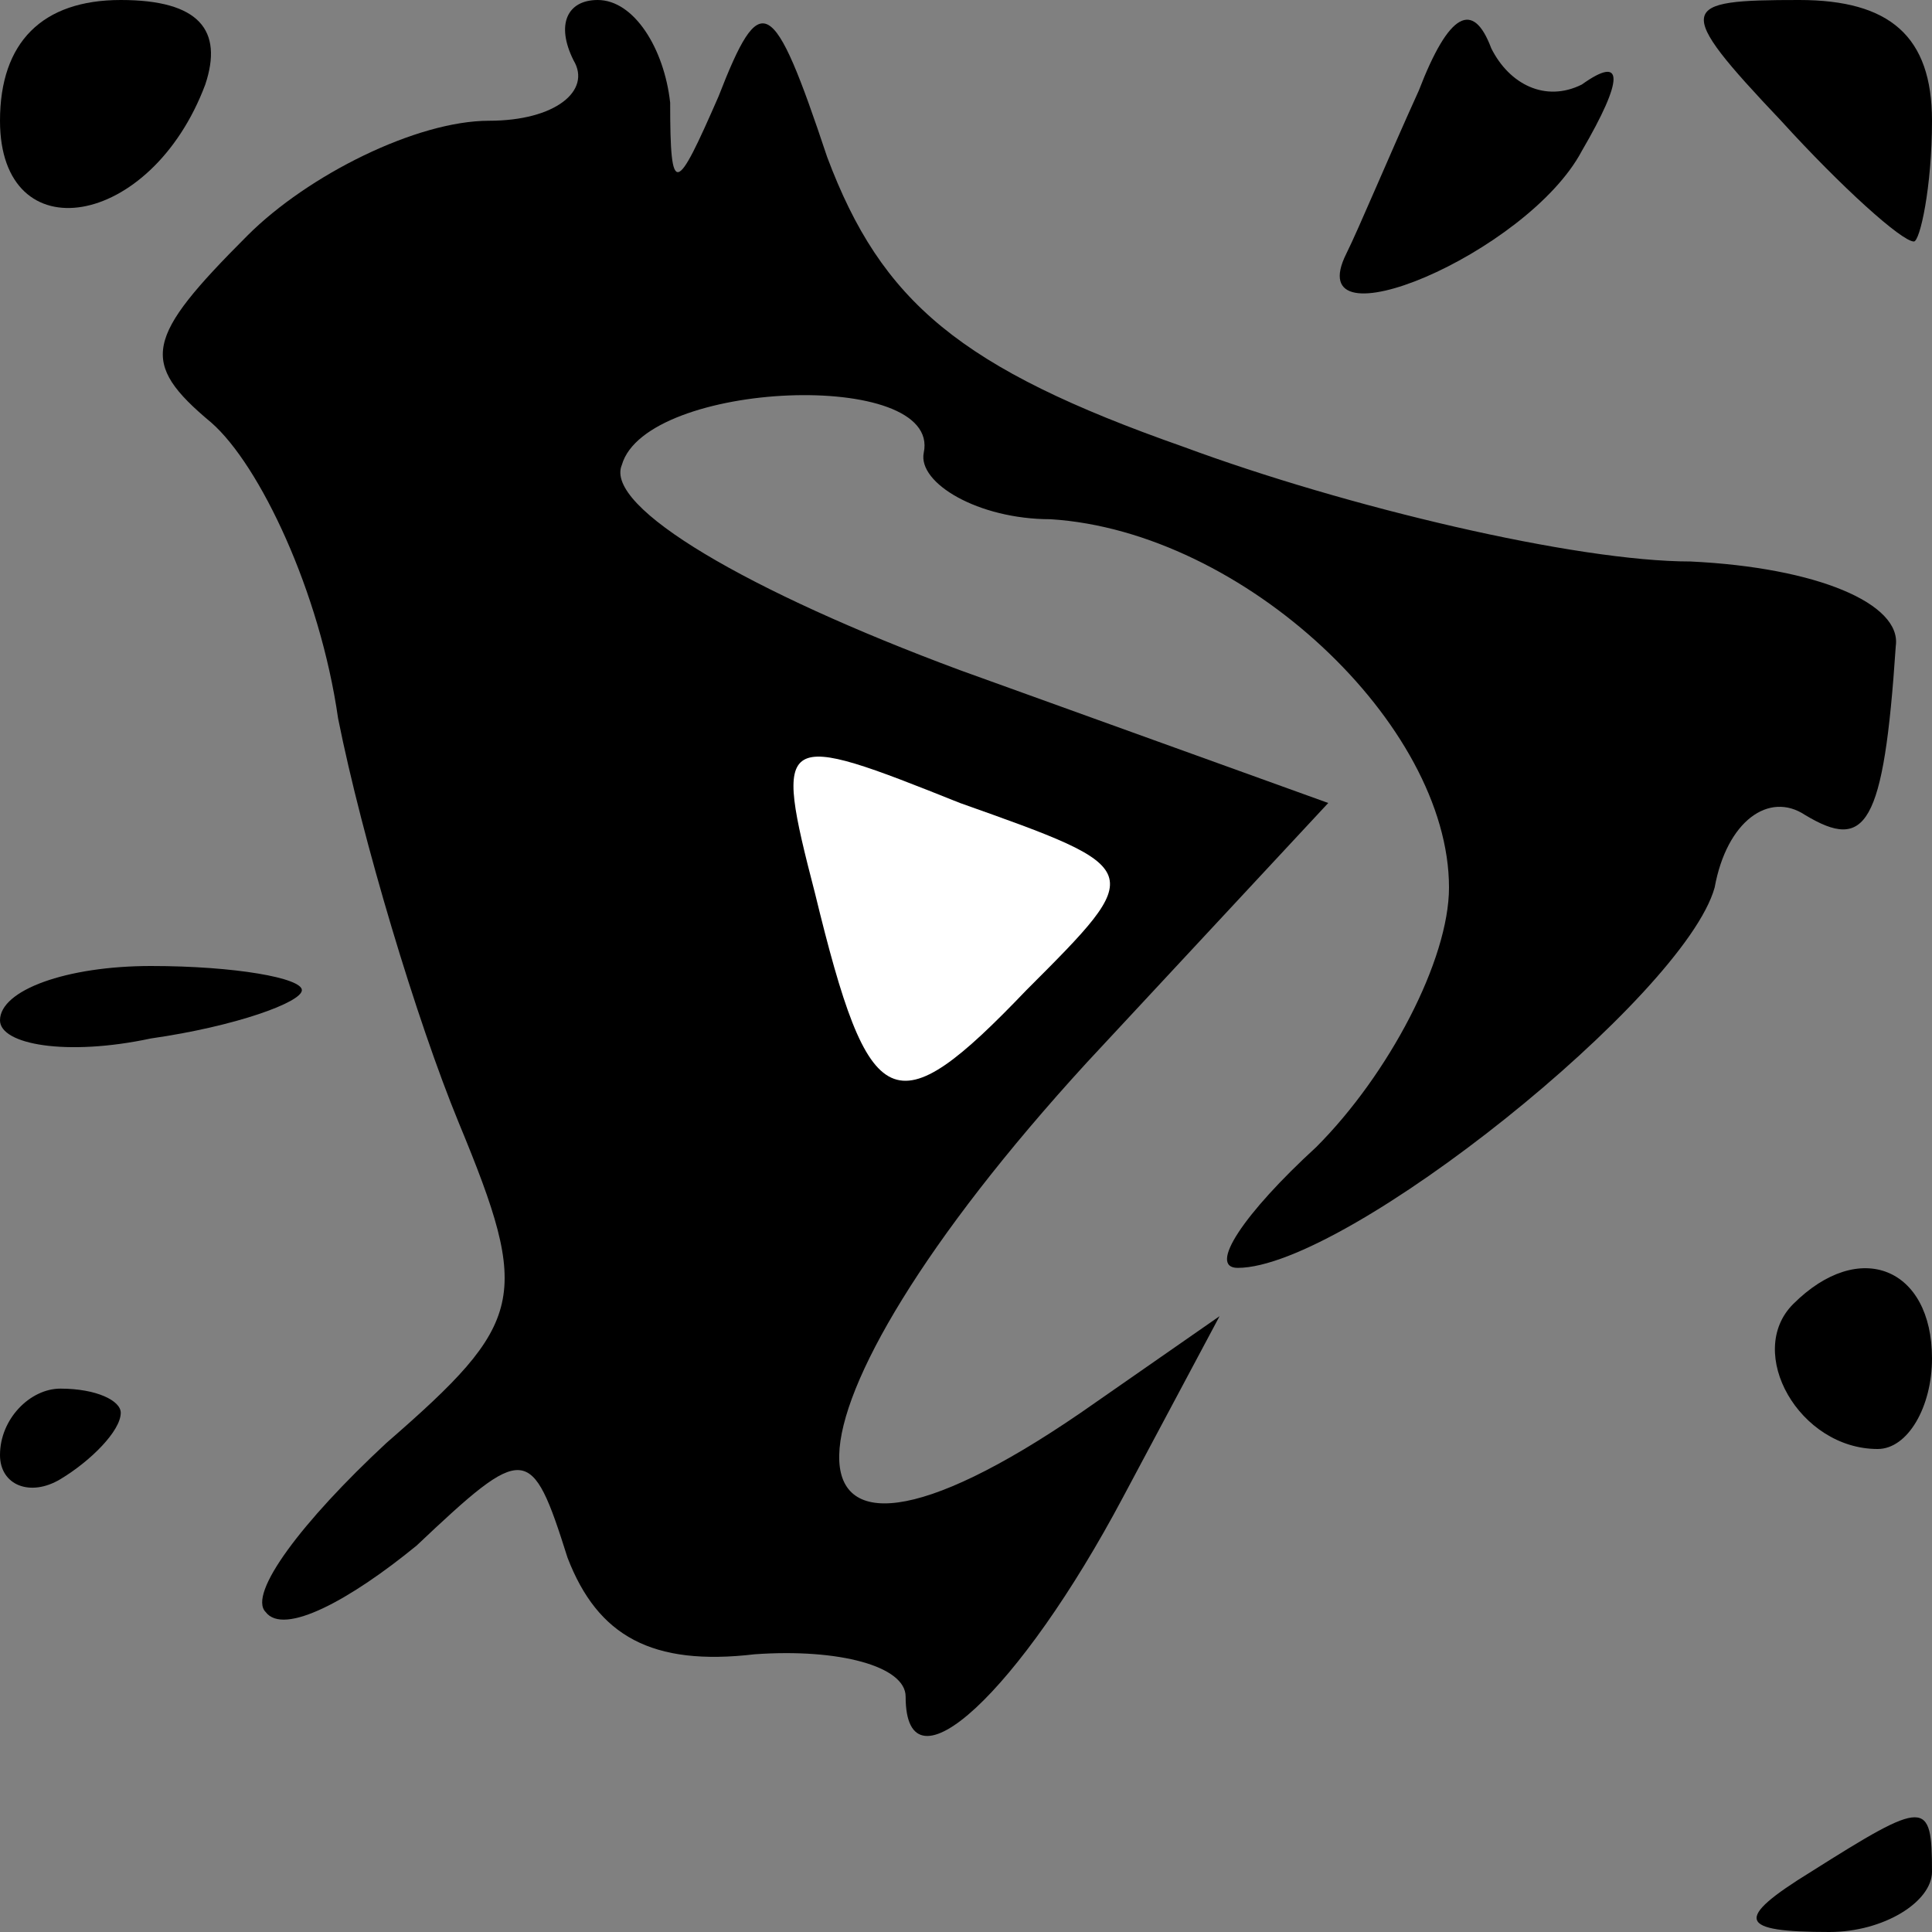 <?xml version="1.0" standalone="no"?>
<!DOCTYPE svg PUBLIC "-//W3C//DTD SVG 20010904//EN"
 "http://www.w3.org/TR/2001/REC-SVG-20010904/DTD/svg10.dtd">
<svg version="1.0" xmlns="http://www.w3.org/2000/svg"
 width="32pt" height="32pt" viewBox="0 0 32 32"
 preserveAspectRatio="xMidYMid meet">
<rect x="0" y="0" width="32" height="32" fill="#808080" stroke="none"/>
<g transform="translate(0,32) scale(0.1,-0.1)"
fill="#000000" stroke="none">
<path fill="#000000" stroke="none" d="M0 300 c0 -22 25 -18 34 6 3 9 -1 14
-14 14 -13 0 -20 -7 -20 -20z"/>
<path fill="#000000" stroke="none" d="M95 310 c3 -5 -3 -10 -14 -10 -12 0
-30 -9 -40 -19 -17 -17 -18 -21 -6 -31 8 -7 18 -28 21 -49 4 -20 13 -50 20
-67 12 -29 11 -33 -12 -53 -14 -13 -23 -25 -20 -28 3 -4 14 2 25 11 18 17 19
17 25 -2 5 -13 14 -18 31 -16 14 1 25 -2 25 -7 0 -17 19 1 36 33 l16 30 -23
-16 c-54 -37 -53 -1 1 58 l40 43 -61 22 c-35 13 -59 27 -56 34 4 14 53 16 50
2 -1 -5 9 -11 21 -11 32 -2 66 -34 66 -61 0 -12 -10 -31 -22 -43 -12 -11 -18
-20 -13 -20 18 0 74 45 79 63 2 11 9 16 15 12 10 -6 13 -2 15 28 1 7 -13 13
-34 14 -19 0 -57 9 -84 19 -37 13 -50 24 -59 48 -9 27 -11 28 -18 10 -7 -16
-8 -17 -8 -1 -1 9 -6 17 -12 17 -5 0 -7 -4 -4 -10z"/>
<path fill="#ffffff" stroke="none" d="M170 156 c-22 -23 -26 -21 -35 16 -7
27 -6 27 24 15 31 -11 31 -11 11 -31z"/>
<path fill="#000000" stroke="none" d="M235 305 c-5 -11 -10 -23 -12 -27 -8
-16 30 0 39 17 7 12 7 16 0 11 -6 -3 -12 0 -15 6 -3 8 -7 6 -12 -7z"/>
<path fill="#000000" stroke="none" d="M295 300 c10 -11 20 -20 22 -20 1 0 3
9 3 20 0 14 -7 20 -22 20 -20 0 -21 -1 -3 -20z"/>
<path fill="#000000" stroke="none" d="M0 151 c0 -4 11 -6 25 -3 14 2 25 6 25
8 0 2 -11 4 -25 4 -14 0 -25 -4 -25 -9z"/>
<path fill="#000000" stroke="none" d="M297 104 c-8 -8 1 -24 14 -24 5 0 9 7
9 15 0 15 -12 20 -23 9z"/>
<path fill="#000000" stroke="none" d="M0 79 c0 -5 5 -7 10 -4 5 3 10 8 10 11
0 2 -4 4 -10 4 -5 0 -10 -5 -10 -11z"/>
<path fill="#000000" stroke="none" d="M300 10 c-13 -8 -12 -10 3 -10 9 0 17
5 17 10 0 12 -1 12 -20 0z"/>
</g>
</svg>
